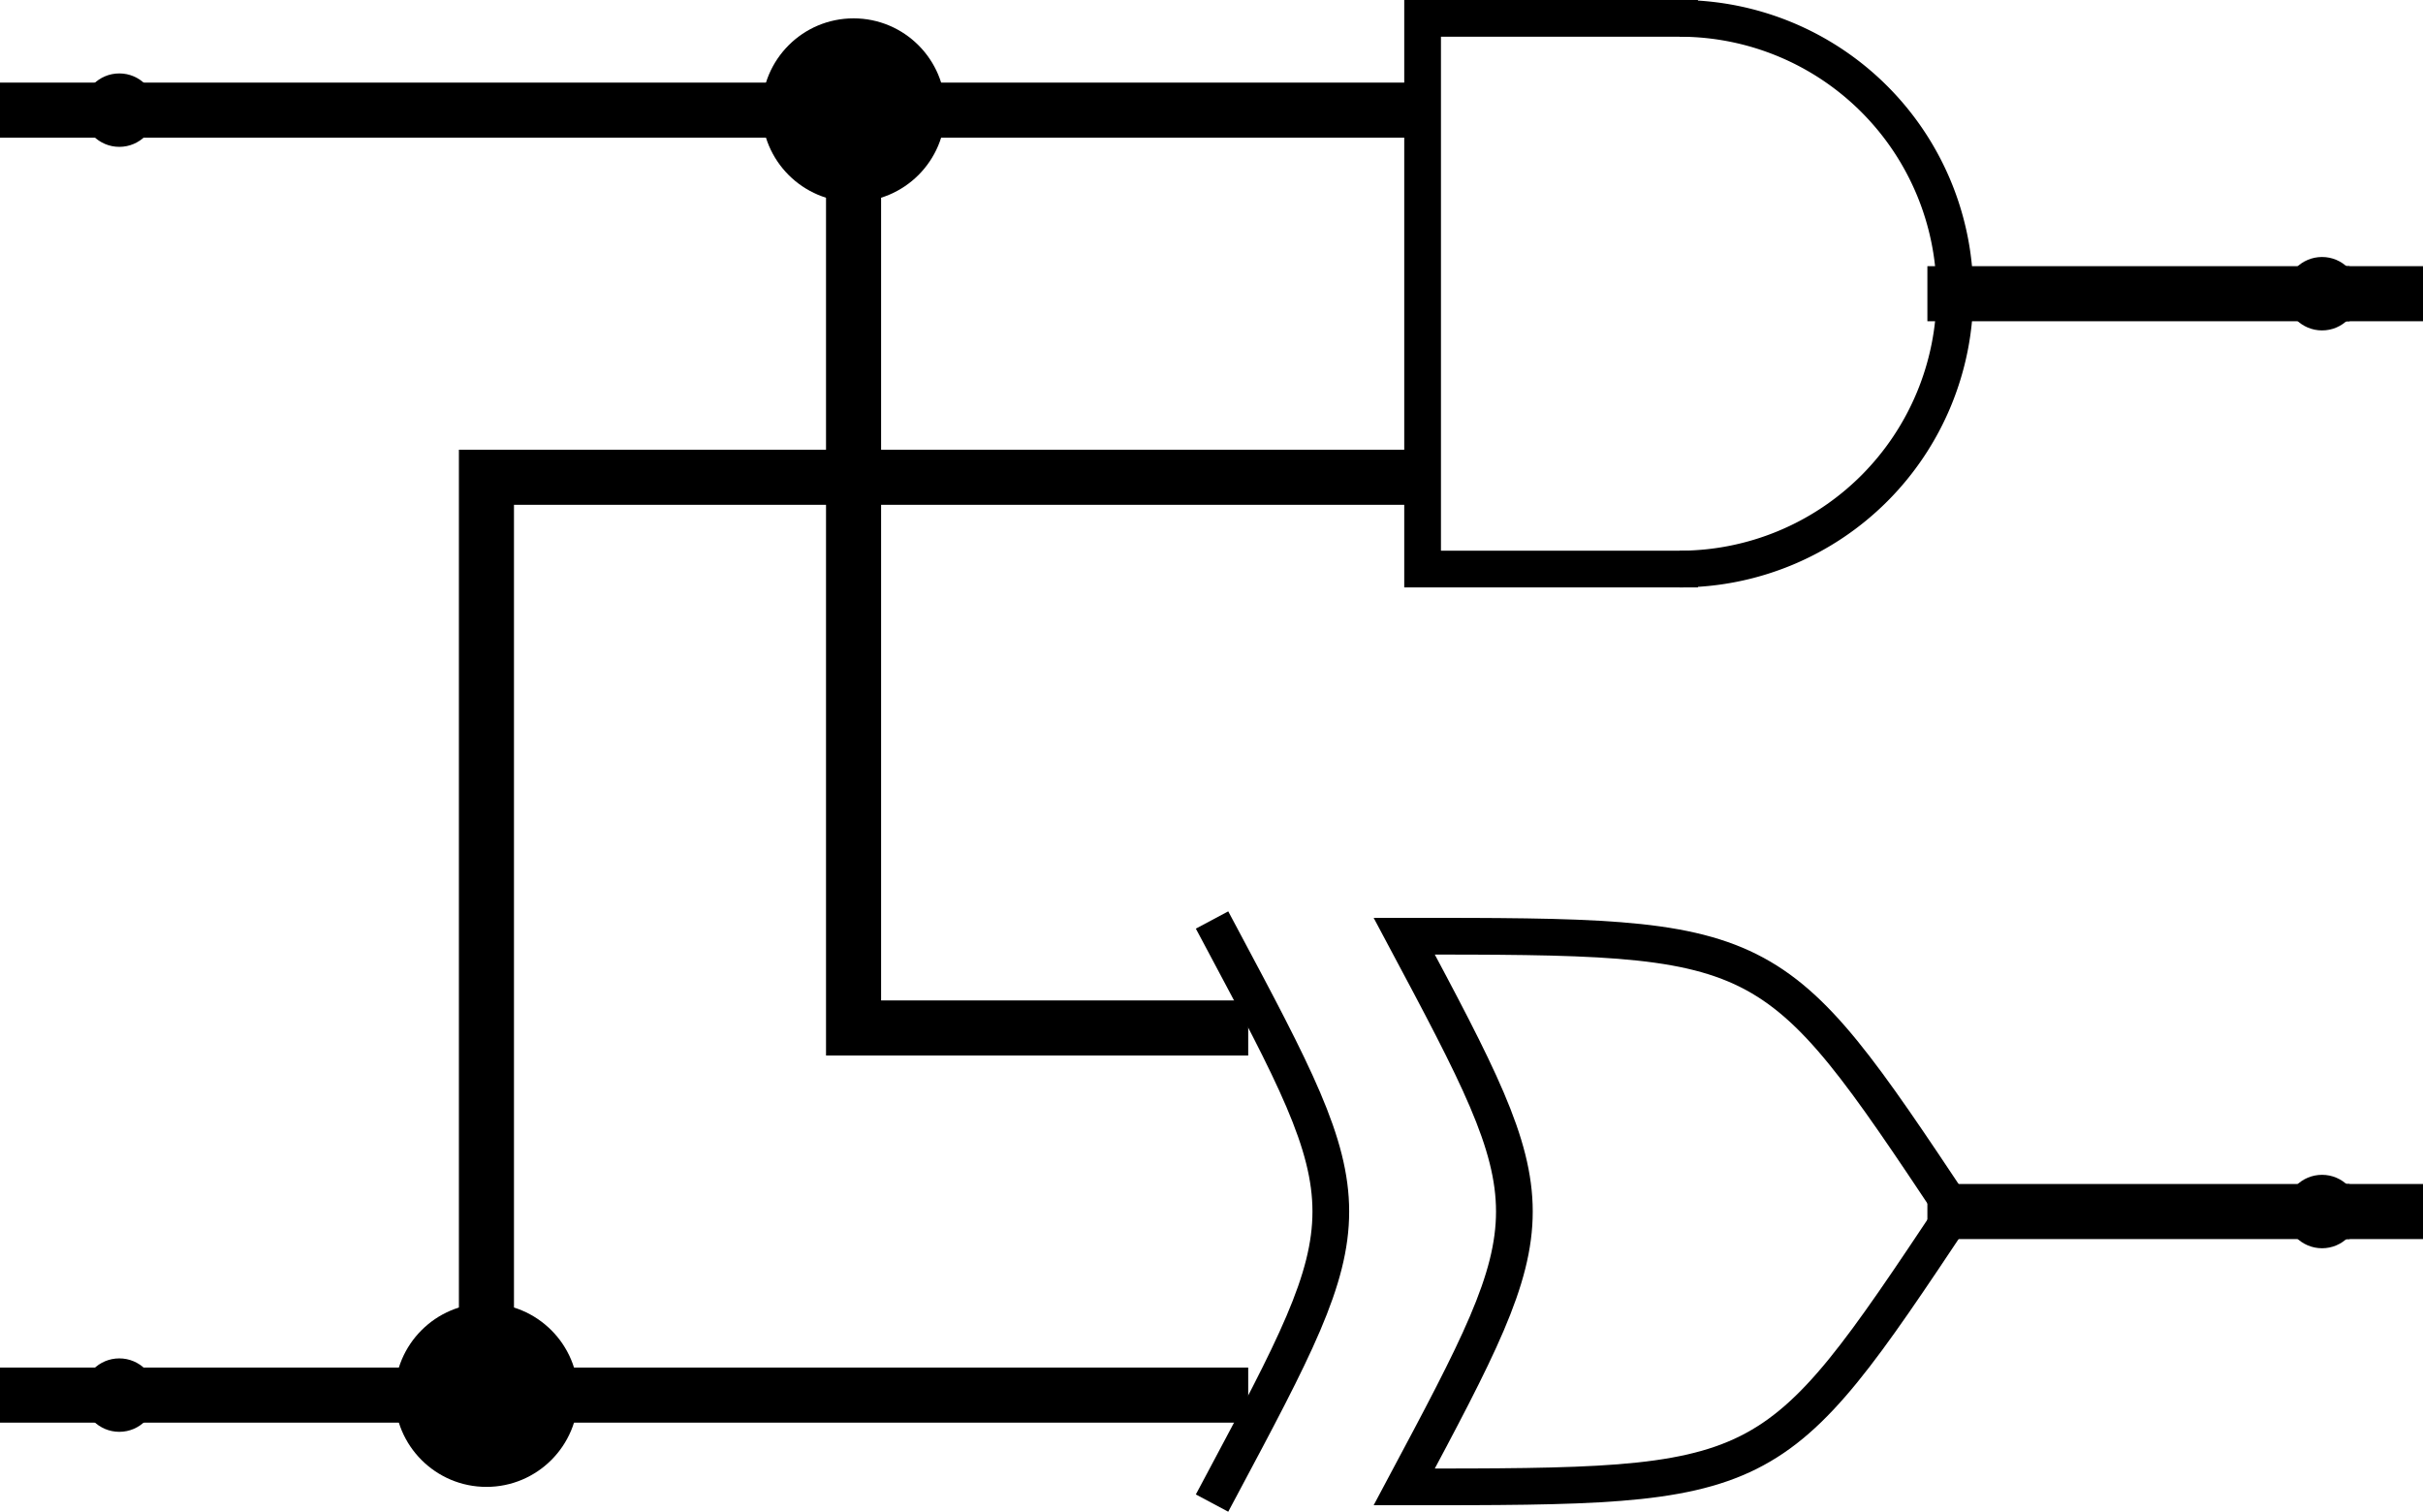 <?xml version="1.0" encoding="UTF-8" standalone="no"?>
<svg
   version="1.1"
   viewBox="0 0 132 82.353"
   id="svg13"
   sodipodi:docname="half-adder.svg"
   inkscape:version="1.3.2 (091e20ef0f, 2023-11-25, custom)"
   width="132"
   height="82.353"
   xmlns:inkscape="http://www.inkscape.org/namespaces/inkscape"
   xmlns:sodipodi="http://sodipodi.sourceforge.net/DTD/sodipodi-0.dtd"
   xmlns="http://www.w3.org/2000/svg"
   xmlns:svg="http://www.w3.org/2000/svg">
  <defs
     id="defs13" />
  <sodipodi:namedview
     id="namedview13"
     pagecolor="#ffffff"
     bordercolor="#666666"
     borderopacity="1.0"
     inkscape:showpageshadow="2"
     inkscape:pageopacity="0.0"
     inkscape:pagecheckerboard="0"
     inkscape:deskcolor="#d1d1d1"
     inkscape:zoom="2.9634551"
     inkscape:cx="98.871076"
     inkscape:cy="42.855381"
     inkscape:window-width="3836"
     inkscape:window-height="2086"
     inkscape:window-x="0"
     inkscape:window-y="1272"
     inkscape:window-maximized="1"
     inkscape:current-layer="svg13" />
  <polyline
     fill="none"
     points="158,25 178,25"
     stroke="#000000"
     stroke-linecap="square"
     stroke-width="3"
     id="polyline1"
     transform="translate(-51.5,-9)" />
  <polyline
     fill="none"
     points="158,75 178,75"
     stroke="#000000"
     stroke-linecap="square"
     stroke-width="3"
     id="polyline2"
     transform="translate(-51.5,-9)" />
  <circle
     cx="26.5"
     cy="76"
     fill="#000000"
     stroke="none"
     stroke-width="3"
     id="ellipse2"
     r="5" />
  <circle
     cx="46.5"
     cy="6"
     fill="#000000"
     stroke="none"
     stroke-width="3"
     id="ellipse3"
     r="5" />
  <path
     d="m 91.5,31 a 15,15 0 0 0 0,-30"
     fill="none"
     stroke="#000000"
     stroke-width="2"
     id="path3" />
  <polyline
     fill="none"
     points="143,10 129,10 129,40 143,40"
     stroke="#000000"
     stroke-linecap="square"
     stroke-width="2"
     id="polyline3"
     transform="translate(-51.5,-9)" />
  <polyline
     fill="none"
     points="128,15 98,15 98,65 118,65 118,65"
     stroke="#000000"
     stroke-linecap="square"
     stroke-width="3"
     id="polyline4"
     transform="translate(-51.5,-9)" />
  <polyline
     fill="none"
     points="118,85 118,85 78,85 78,35 128,35"
     stroke="#000000"
     stroke-linecap="square"
     stroke-width="3"
     id="polyline5"
     transform="translate(-51.5,-9)" />
  <path
     d="m 106.5,66 c -10,-15 -10,-15 -30,-15 8,15 8,15 0,30 20,0 20,0 30,-15 z"
     fill="none"
     stroke="#000000"
     stroke-linecap="square"
     stroke-width="2"
     id="path5" />
  <path
     d="m 66.5,51 c 8,15 8,15 0,30"
     fill="none"
     stroke="#000000"
     stroke-linecap="square"
     stroke-width="2"
     id="path6" />
  <polyline
     fill="none"
     points="182,75 179,75"
     stroke="#000000"
     stroke-linecap="square"
     stroke-width="3"
     id="polyline6"
     transform="translate(-51.5,-9)" />
  <circle
     cx="126.5"
     cy="66"
     fill="#000000"
     stroke="none"
     stroke-width="2"
     id="ellipse7"
     r="2" />
  <polyline
     fill="none"
     points="182,25 179,25"
     stroke="#000000"
     stroke-linecap="square"
     stroke-width="3"
     id="polyline7"
     transform="translate(-51.5,-9)" />
  <circle
     cx="126.5"
     cy="16"
     fill="#000000"
     stroke="none"
     stroke-width="2"
     id="ellipse9"
     r="2" />
  <polyline
     fill="none"
     points="53,85 58,85 78,85"
     stroke="#000000"
     stroke-linecap="square"
     stroke-width="3"
     id="polyline9"
     transform="translate(-51.5,-9)" />
  <circle
     cx="6.5"
     cy="76"
     fill="#000000"
     stroke="none"
     stroke-width="2"
     id="ellipse11"
     r="2" />
  <polyline
     fill="none"
     points="53,15 58,15 98,15"
     stroke="#000000"
     stroke-linecap="square"
     stroke-width="3"
     id="polyline11"
     transform="translate(-51.5,-9)" />
  <circle
     cx="6.5"
     cy="6"
     fill="#000000"
     stroke="none"
     stroke-width="2"
     id="ellipse13"
     r="2" />
</svg>
